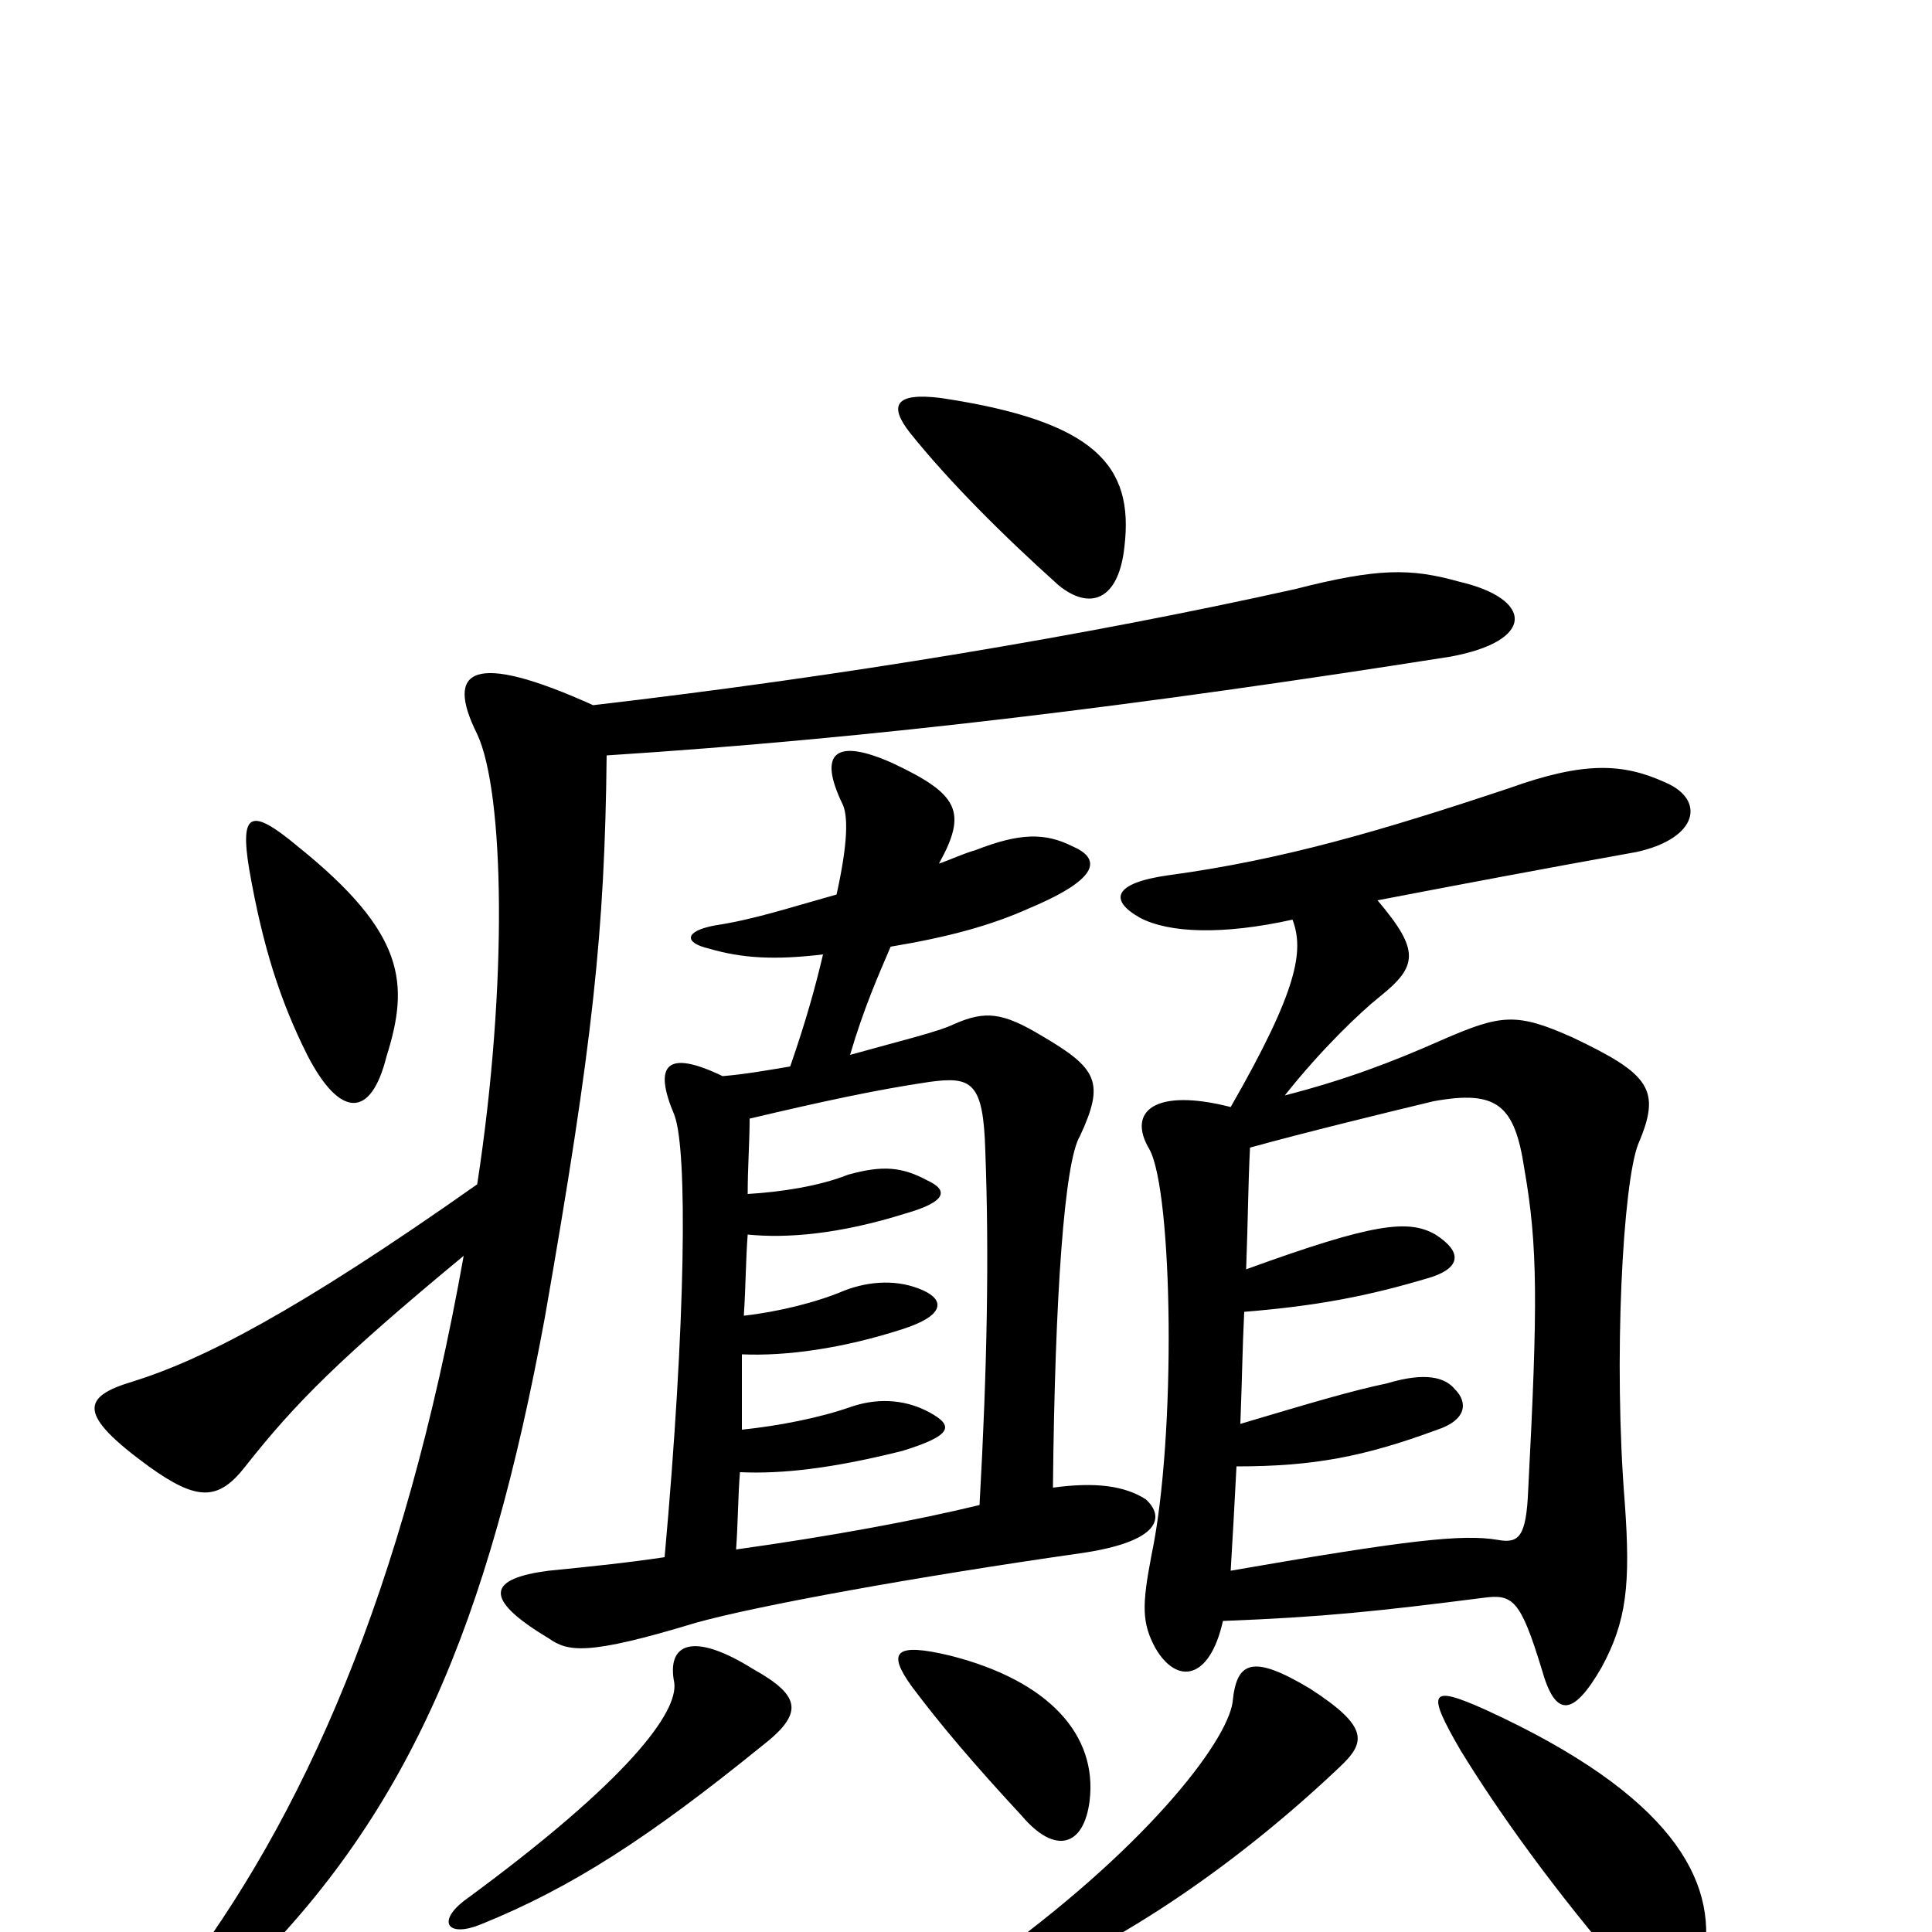 <svg xmlns="http://www.w3.org/2000/svg" viewBox="0 -1000 1000 1000">
	<path fill="#000000" d="M882 13C889 -27 865 -71 769 -115C740 -128 738 -125 756 -94C775 -63 804 -22 843 23C863 45 876 43 882 13ZM693 -85C707 -98 709 -106 678 -126C648 -144 640 -140 638 -119C635 -98 592 -42 509 17C493 30 495 38 520 30C573 10 636 -31 693 -85ZM394 -96C416 -113 415 -122 390 -136C358 -156 345 -149 349 -129C351 -114 326 -79 240 -16C226 -5 232 3 249 -4C296 -23 336 -49 394 -96ZM564 -68C568 -102 543 -130 492 -143C463 -150 459 -145 472 -127C487 -107 504 -87 529 -60C546 -40 561 -44 564 -68ZM200 -453C212 -491 210 -517 154 -562C130 -582 124 -580 129 -550C136 -510 145 -482 159 -454C176 -421 192 -421 200 -453ZM582 -717C587 -759 567 -782 487 -794C463 -797 460 -790 471 -776C491 -751 519 -723 548 -697C564 -684 579 -689 582 -717ZM240 -350C209 -176 157 -59 91 27C73 51 84 62 120 28C212 -59 253 -161 282 -318C307 -461 313 -518 314 -609C454 -618 591 -635 750 -660C795 -668 794 -690 755 -699C730 -706 713 -706 670 -695C562 -671 436 -650 307 -635C245 -663 230 -654 247 -620C261 -590 263 -491 247 -387C152 -320 104 -296 69 -285C42 -277 40 -268 77 -241C102 -223 113 -223 127 -241C153 -274 176 -297 240 -350ZM645 -343C646 -370 646 -386 647 -406C676 -414 717 -424 742 -430C775 -436 784 -428 789 -395C796 -355 796 -325 791 -229C790 -204 786 -201 775 -203C757 -206 729 -203 637 -187C638 -203 639 -222 640 -241C680 -241 706 -246 744 -260C759 -265 760 -274 753 -281C748 -287 738 -290 718 -284C699 -280 679 -274 642 -263C643 -289 643 -300 644 -321C681 -324 708 -329 741 -339C756 -344 757 -352 743 -361C729 -369 711 -367 645 -343ZM637 -427C598 -437 583 -425 595 -405C607 -383 609 -257 596 -195C591 -169 591 -160 598 -147C609 -128 626 -130 633 -161C685 -163 713 -166 768 -173C783 -175 787 -172 798 -136C805 -111 814 -111 829 -137C842 -161 844 -180 841 -222C835 -296 840 -388 848 -408C860 -436 854 -444 814 -463C785 -476 777 -475 747 -462C720 -450 696 -441 665 -433C684 -457 704 -476 714 -484C734 -500 735 -508 713 -534C760 -543 797 -550 847 -559C879 -566 883 -586 862 -595C840 -605 820 -606 781 -592C715 -570 664 -555 605 -547C576 -543 574 -534 590 -525C605 -517 633 -516 669 -524C675 -508 672 -488 637 -427ZM426 -506C422 -489 417 -471 409 -448C397 -446 386 -444 374 -443C345 -457 338 -449 349 -423C356 -405 355 -316 344 -194C324 -191 304 -189 284 -187C253 -183 249 -173 284 -152C294 -145 304 -143 360 -160C392 -169 475 -184 559 -196C601 -202 603 -215 593 -224C582 -231 567 -233 545 -230C546 -330 551 -399 559 -412C572 -440 568 -447 539 -464C519 -476 510 -477 494 -470C486 -466 465 -461 440 -454C447 -478 455 -496 461 -510C491 -515 513 -521 533 -530C571 -546 569 -556 555 -562C541 -569 528 -569 505 -560C498 -558 492 -555 486 -553C501 -580 496 -589 462 -605C433 -618 423 -611 436 -584C439 -578 439 -564 433 -537C408 -530 390 -524 370 -521C354 -518 354 -512 367 -509C384 -504 401 -503 426 -506ZM387 -382C387 -396 388 -409 388 -421C426 -430 454 -436 481 -440C503 -443 509 -440 510 -404C512 -351 511 -292 507 -221C474 -213 431 -205 381 -198C382 -212 382 -226 383 -238C405 -237 431 -240 467 -249C493 -257 494 -262 481 -269C470 -275 456 -277 441 -272C424 -266 403 -262 384 -260C384 -273 384 -286 384 -299C407 -298 436 -302 467 -312C489 -319 489 -327 478 -332C465 -338 450 -337 437 -332C423 -326 403 -321 385 -319C386 -334 386 -348 387 -361C407 -359 434 -361 469 -372C490 -378 491 -384 480 -389C467 -396 457 -397 439 -392C424 -386 404 -383 387 -382Z"/>
</svg>